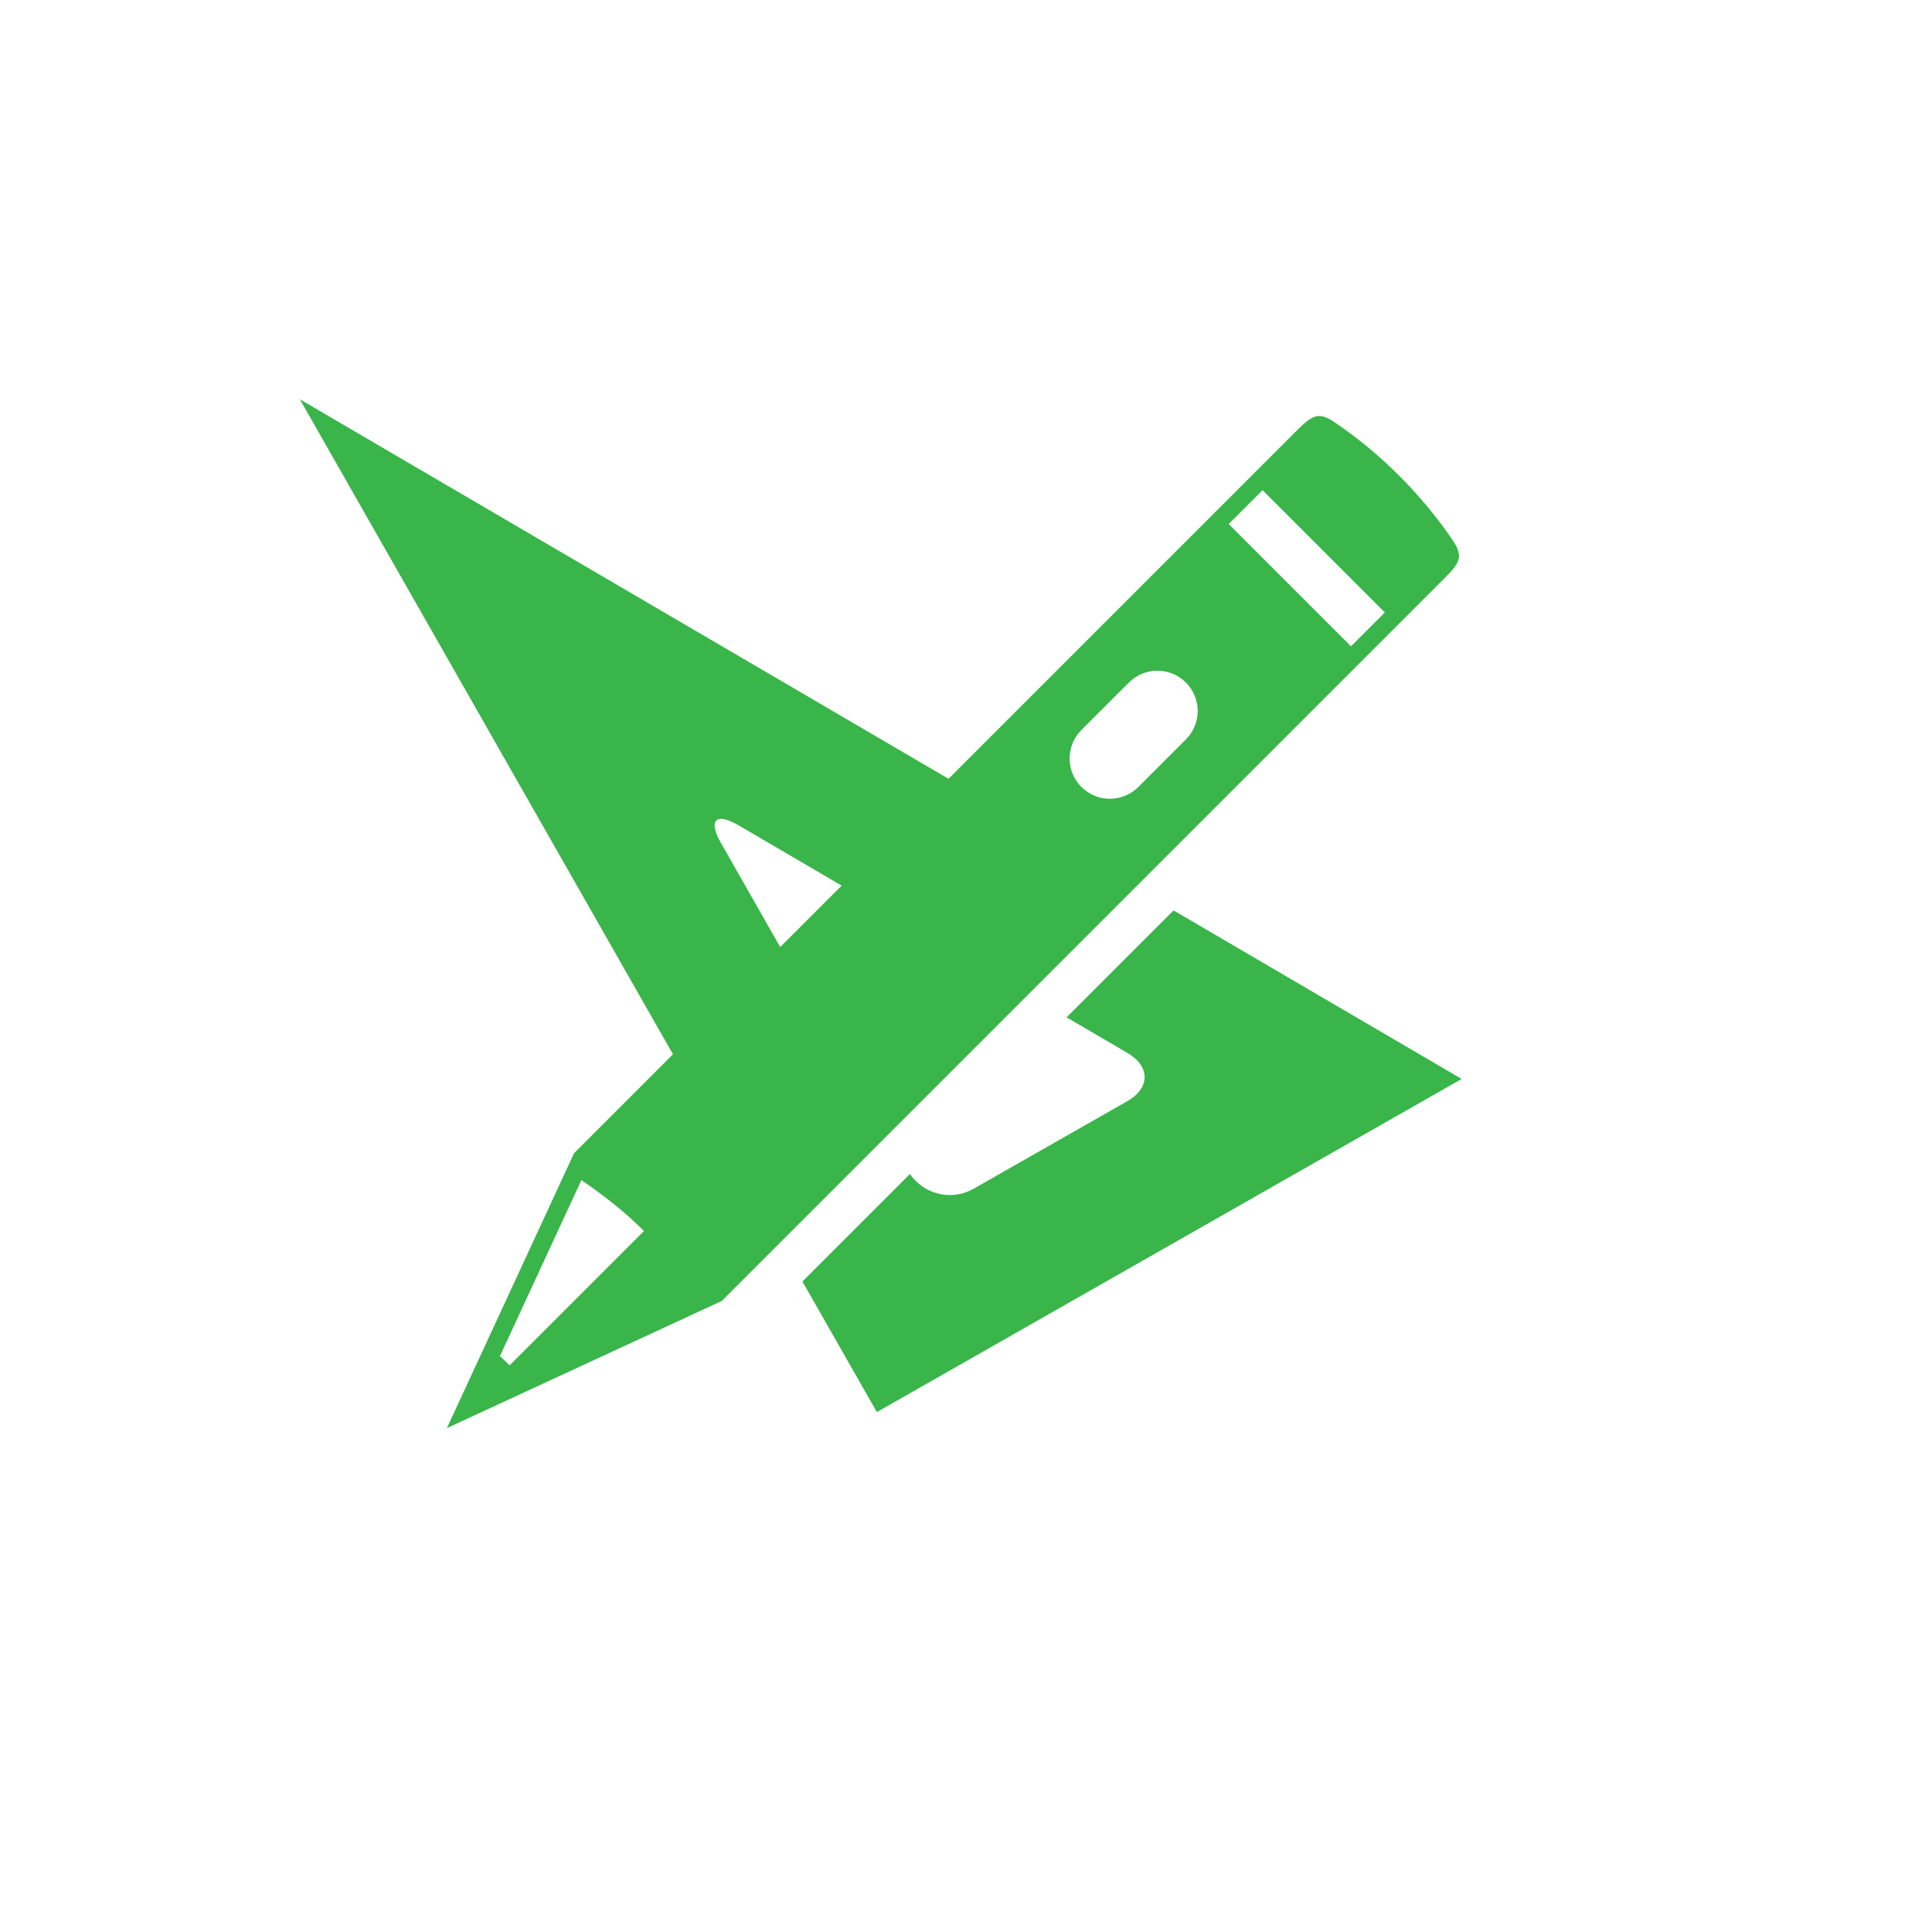 <?xml version="1.0" encoding="UTF-8"?>
<svg xmlns="http://www.w3.org/2000/svg" onmouseup="{ if(window.parent.document.onmouseup) window.parent.document.onmouseup(arguments[0]);}" xml:space="preserve" style="enable-background:new 0 0 300 300;" viewBox="0 0 300 300" y="0px" x="0px" id="Layer_1" version="1.1" xmlns:xlink="http://www.w3.org/1999/xlink"><style type="text/css">
	.st0{fill:#39B54A;}
</style><path data-cppathid="10000" d="M182.23,141.37l44.74,26.17l-90.81,51.73l-11.56-20.28l16.69-16.69c2.18,3.17,6.47,4.24,9.87,2.3l23.87-13.6  c3.59-2.04,3.61-5.42,0.04-7.5l-9.45-5.53L182.23,141.37z M224.28,89.81c-1.97,1.97-16.78,16.78-16.78,16.78s0,0,0,0l-95.42,95.42  l-42.69,19.75l19.75-42.69l15.36-15.36L46.56,62l100.73,58.93l37.28-37.28c0,0,14.81-14.81,16.78-16.78  c2.43-2.43,3.41-2.99,5.91-1.29c3.48,2.37,6.85,5.13,10.02,8.3c3.17,3.17,5.93,6.53,8.3,10.02  C227.27,86.39,226.71,87.38,224.28,89.81z M121.15,147.06l9.54-9.54l-15.98-9.35c-3.56-2.08-4.8-0.85-2.76,2.73L121.15,147.06z   M100,191.15c-2.99-2.99-6.29-5.57-9.72-7.9c-1.65,3.55-8.13,17.57-12.65,27.33c0.5,0.47,1.01,0.94,1.5,1.43  C86,205.15,94.85,196.3,100,191.15L100,191.15z M184.14,105.98c-2.44-2.44-6.4-2.44-8.84,0l-7.38,7.38c-2.44,2.44-2.44,6.4,0,8.84  c2.44,2.44,6.4,2.44,8.84,0l7.38-7.38C186.59,112.38,186.59,108.42,184.14,105.98z M215.04,95.1l-18.99-18.99l-5.26,5.26  l18.99,18.99C211.72,98.42,213.49,96.65,215.04,95.1z" class="st0"/></svg>